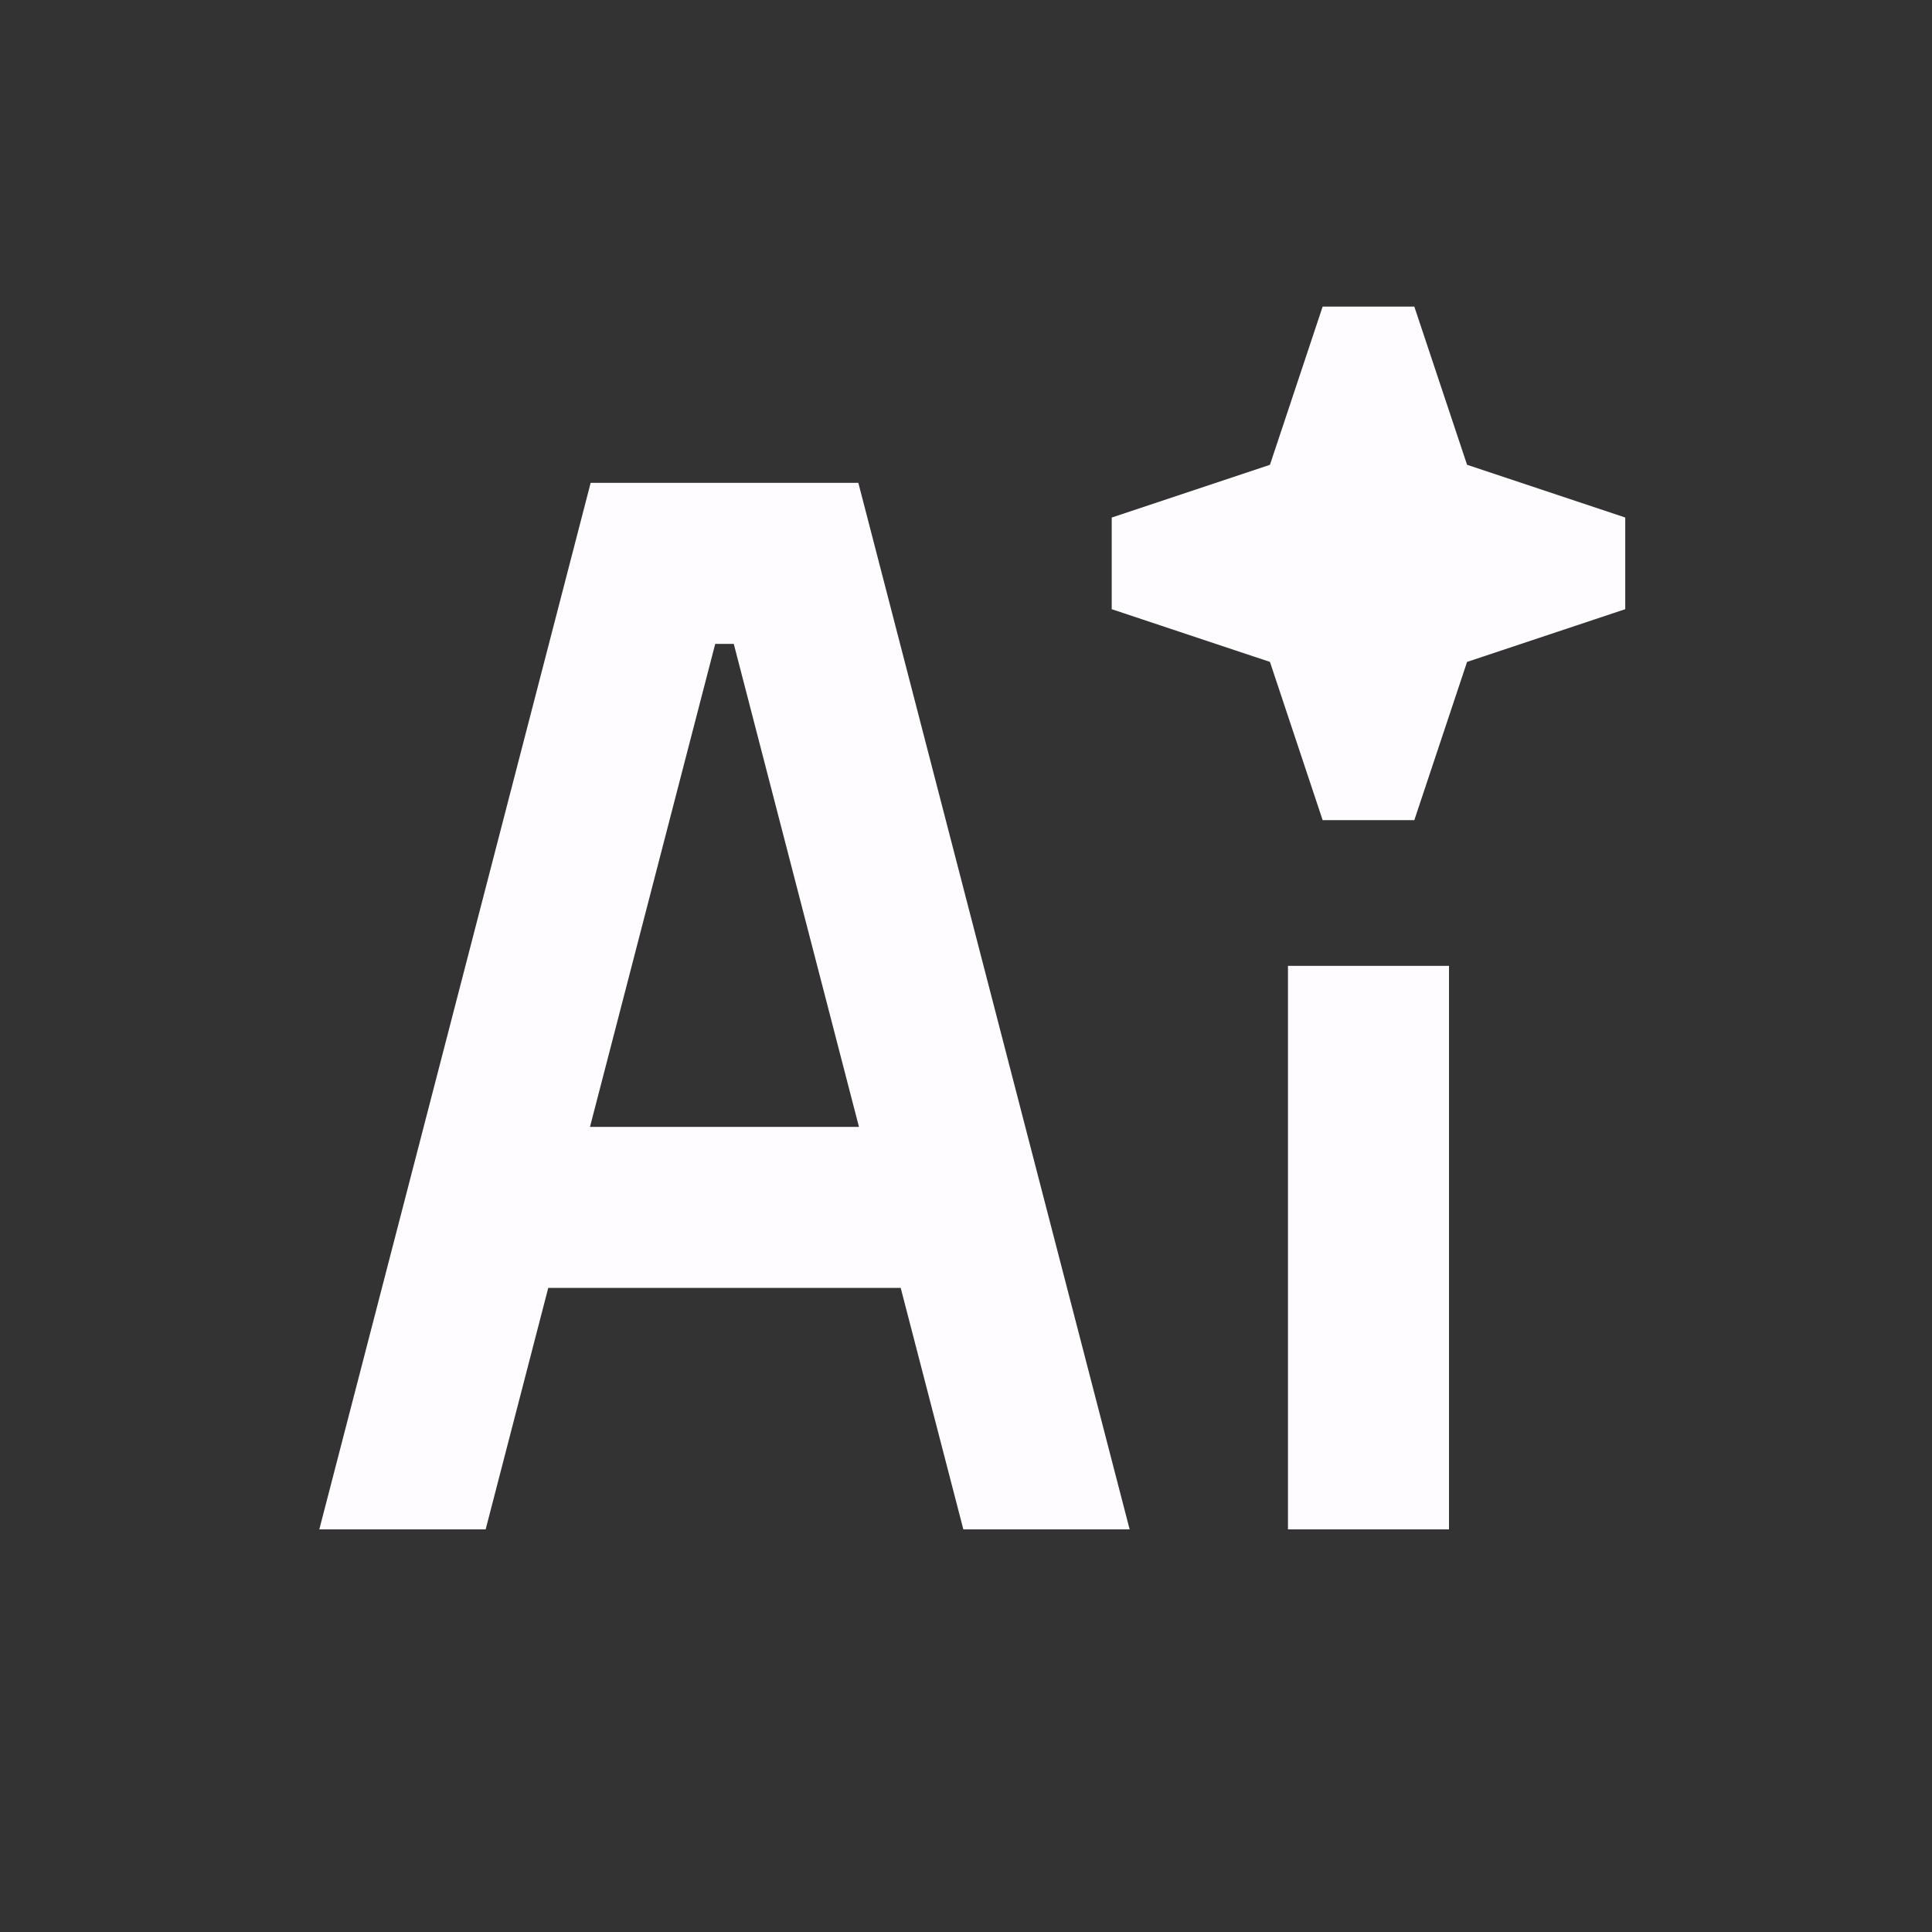 <svg xmlns="http://www.w3.org/2000/svg" width="40" height="40" viewBox="0 0 40 40" fill="none">
<rect x="0" y="0" width="40" height="40" fill="#333333" stroke="none"/>
<path d="M26.293 9.623L27.384 6.348H29.282L30.374 9.623L33.649 10.715V12.613L30.374 13.704L29.282 16.98H27.384L26.293 13.704L23.017 12.613V10.715L26.293 9.623Z" fill="#FFFCFF"/>
<path d="M30 19.997V31.664H26.666V19.997H30Z" fill="#FFFCFF"/>
<path fill-rule="evenodd" clip-rule="evenodd" d="M12.229 9.997H17.771L23.388 31.664H19.945L18.648 26.664H11.351L10.055 31.664H6.611L12.229 9.997ZM12.215 23.331H17.784L15.192 13.331H14.808L12.215 23.331Z" fill="#FFFCFF"/>
</svg>